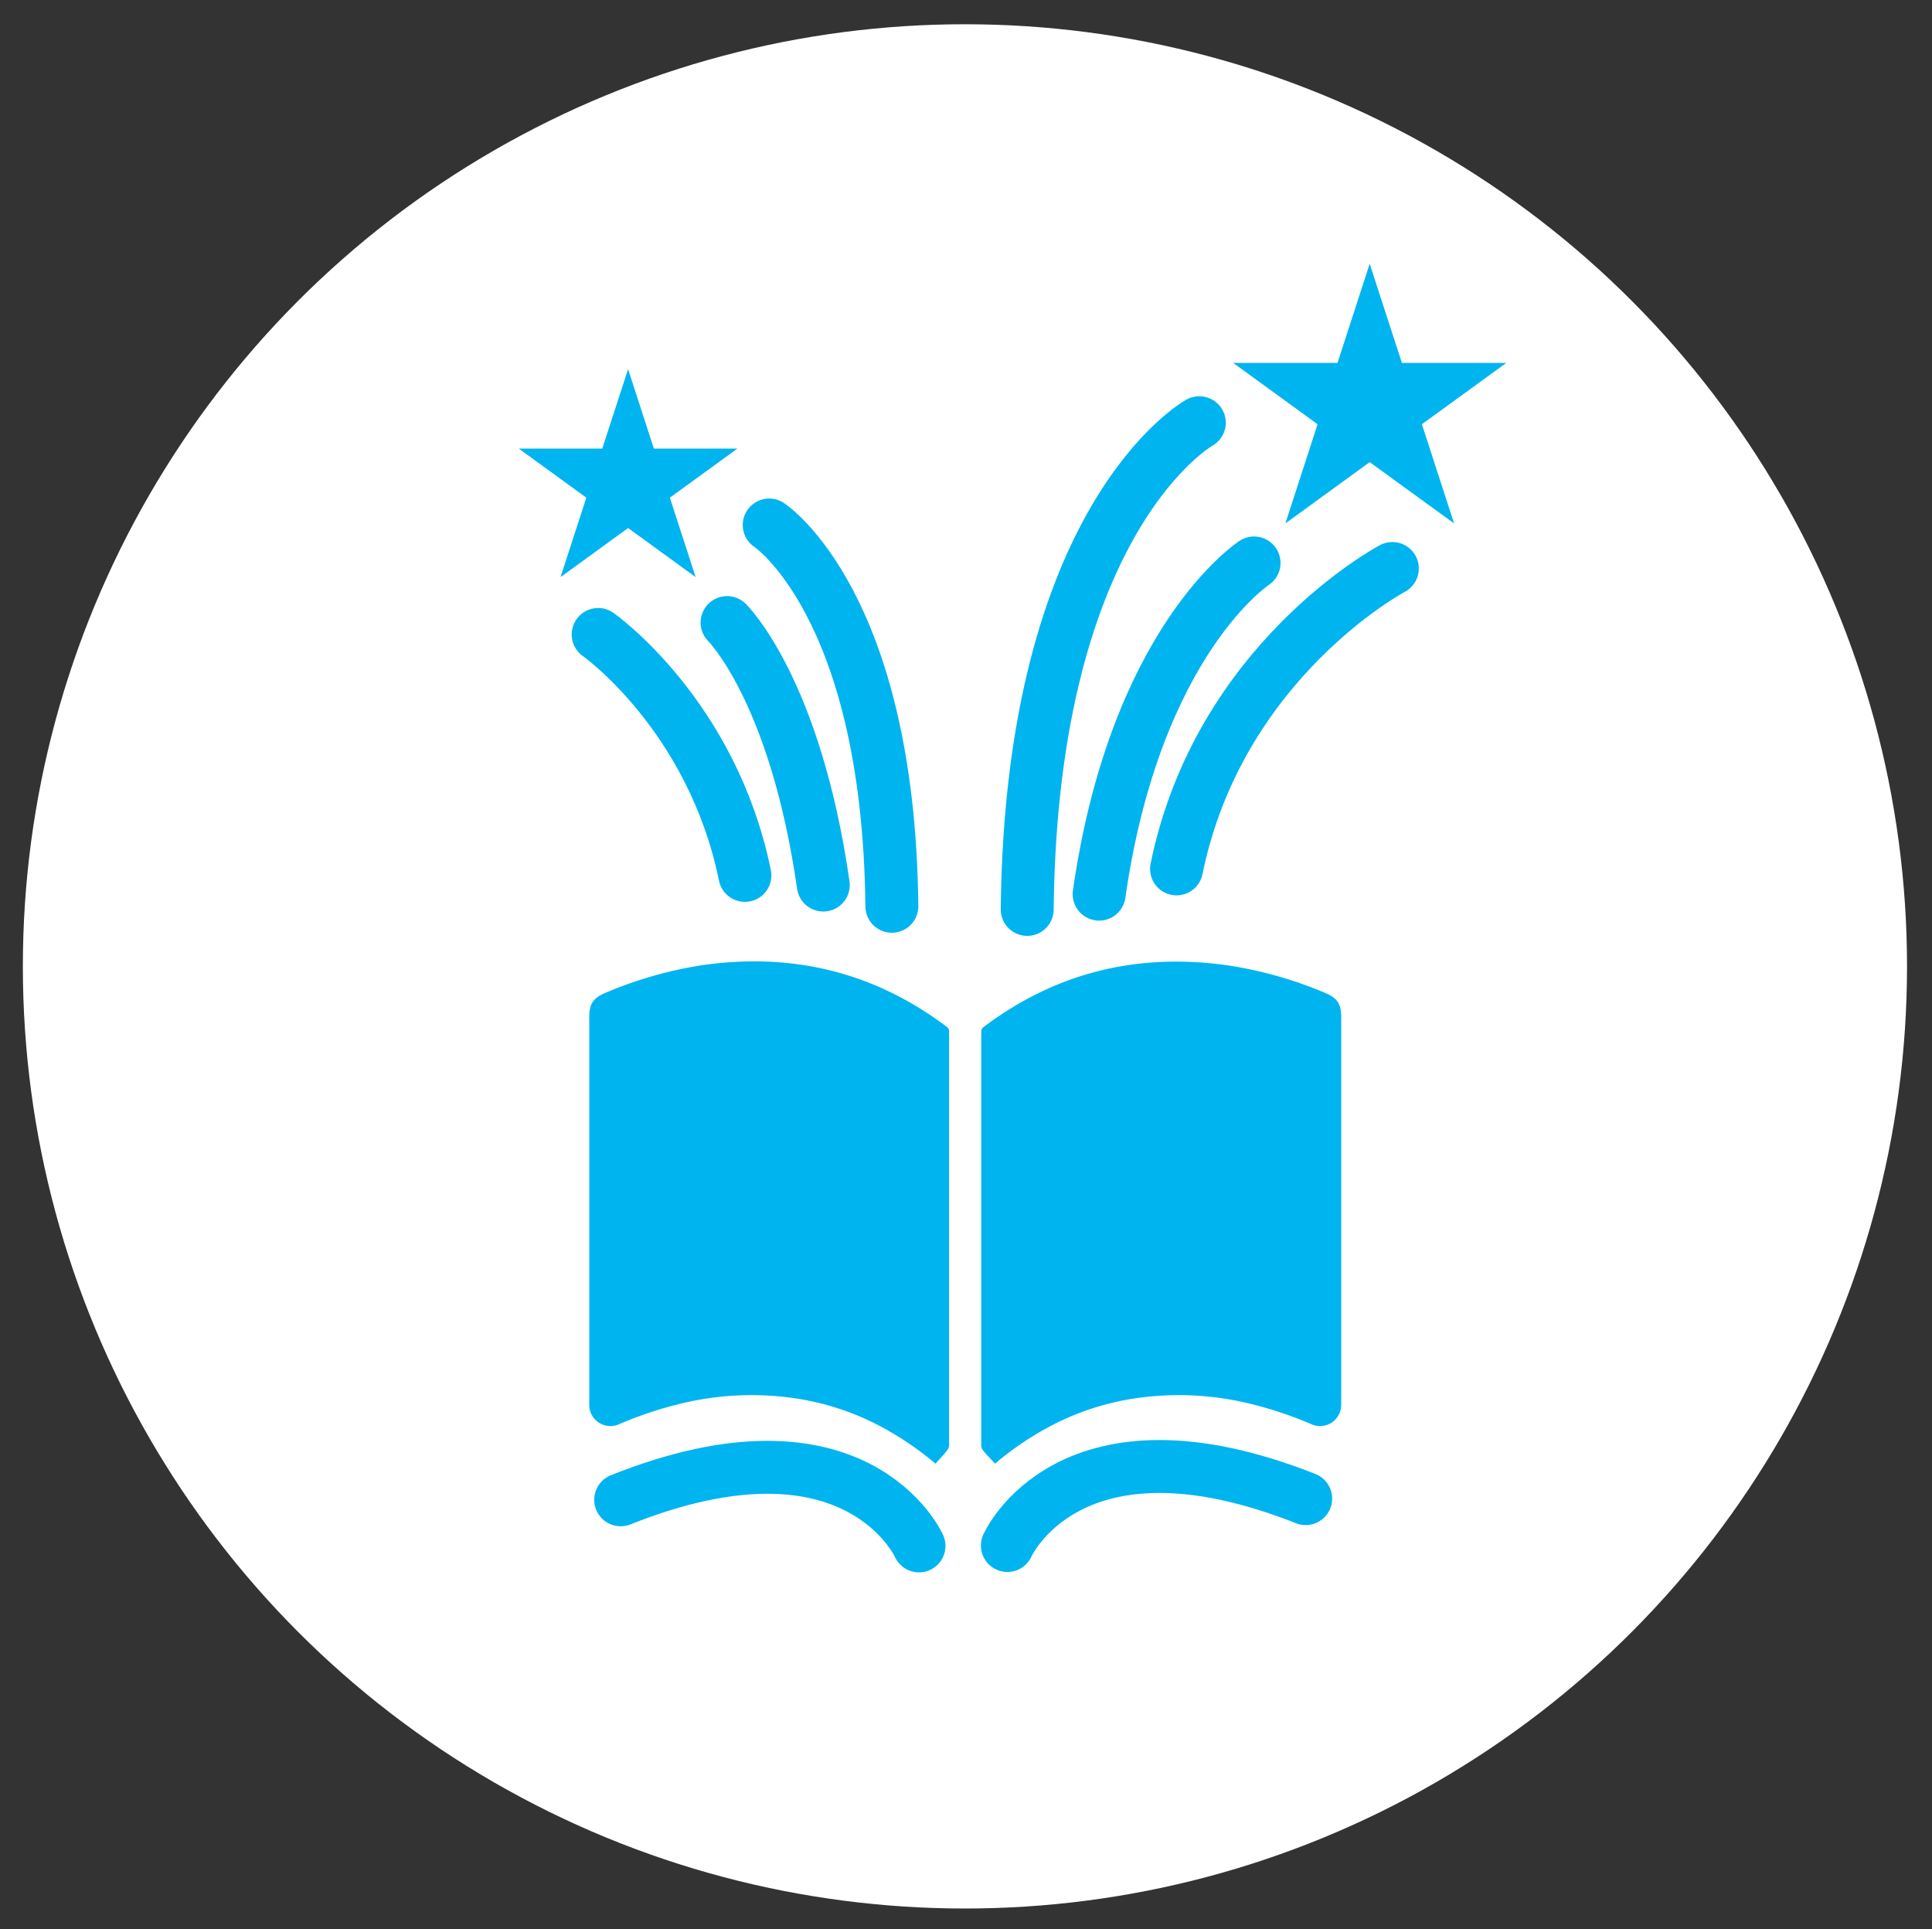 <svg data-name="bcglr" xmlns="http://www.w3.org/2000/svg" viewBox="0 0 401.54 400.9"><rect x="0" y="0" width="401.54" height="400.9" fill="#333333" stroke="none"/><defs><style>.cls-1{fill:#ffffff;}.cls-2{fill:none;stroke:#00b4f0;stroke-linecap:round;stroke-linejoin:round;stroke-width:11px;}.cls-3{fill:#00b4f0;}</style></defs><title>Work Icons</title><circle class="cls-1" cx="200.55" cy="200.84" r="195.8"/><path class="cls-2" d="M209.37,321.2s12.88-29.18,62-9.75"/><path class="cls-2" d="M191,321.28s-13-29.14-62-9.58"/><path class="cls-2" d="M213.49,189c0.85-81.79,35.77-101.15,35.77-101.15"/><path class="cls-2" d="M260.64,117s-24.62,16-32.2,68.83"/><path class="cls-2" d="M289.38,118.15s-36,19.05-44.85,62.43"/><path class="cls-2" d="M185.36,188.35c-0.66-63-25.49-79.24-25.49-79.24"/><path class="cls-2" d="M151.11,129.39s14.16,13.82,20,54.55"/><path class="cls-2" d="M124.32,131.86s23.67,16.63,30.5,50.07"/><polygon class="cls-3" points="284.67 54.82 291.37 75.43 313.05 75.43 295.52 88.17 302.21 108.78 284.67 96.04 267.15 108.78 273.84 88.17 256.31 75.43 277.98 75.43 284.67 54.82"/><polygon class="cls-3" points="130.54 76.72 125.17 93.23 107.82 93.23 121.86 103.43 116.5 119.94 130.54 109.74 144.58 119.94 139.22 103.43 153.26 93.23 135.9 93.23 130.54 76.72"/><g id="_2l9tvb.tif" data-name="2l9tvb.tif"><path class="cls-3" d="M194.42,304.19a63.85,63.85,0,0,0-12.87-8.5,55.07,55.07,0,0,0-17.83-5.29,62.34,62.34,0,0,0-21.64,1.17,80.93,80.93,0,0,0-13.31,4.37,4.4,4.4,0,0,1-6.3-3.93c0-.21,0-0.41,0-0.62q0-40,0-80c0-2.78.82-4,3.44-5.08A83.94,83.94,0,0,1,146,200.58c18.75-2.66,35.7,1.47,50.73,12.79a1.15,1.15,0,0,1,.52,1q0,43,0,86a1.85,1.85,0,0,1-.43,1.09C196.06,302.44,195.24,303.29,194.42,304.19Z"/></g><g id="_2l9tvb.tif-2" data-name="2l9tvb.tif"><path class="cls-3" d="M206.8,304.19a63.85,63.85,0,0,1,12.87-8.5,55.07,55.07,0,0,1,17.83-5.29,62.34,62.34,0,0,1,21.64,1.17,80.93,80.93,0,0,1,13.31,4.37,4.4,4.4,0,0,0,6.3-3.93c0-.21,0-0.41,0-0.62q0-40,0-80c0-2.78-.82-4-3.44-5.08a83.94,83.94,0,0,0-20.12-5.68c-18.75-2.66-35.7,1.47-50.73,12.79a1.15,1.15,0,0,0-.52,1q0,43,0,86a1.85,1.85,0,0,0,.43,1.09C205.15,302.44,206,303.29,206.8,304.19Z"/></g></svg>
